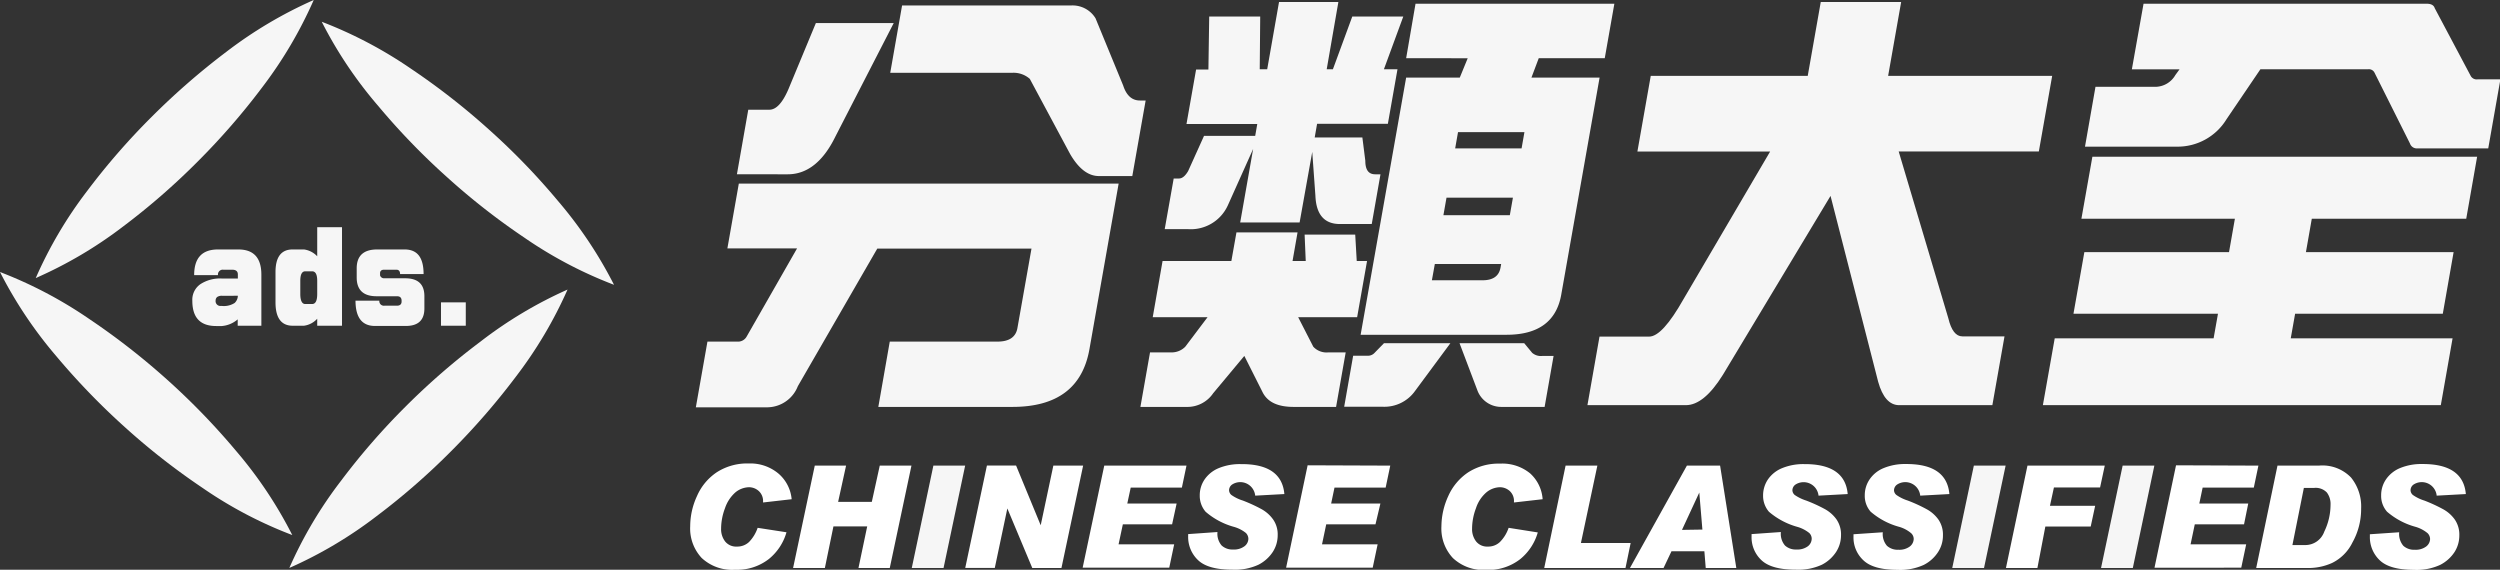 <svg xmlns="http://www.w3.org/2000/svg" viewBox="0 0 314.69 71.72"><rect x="0" y="0" width="314.69" height="71.72" fill="#333333" stroke="none"/><defs><style>.cls-1{fill:#f6f6f6;}.cls-2{fill:#fff;}</style></defs><title>Logo-light</title><g id="Layer_2" data-name="Layer 2"><g id="Layer_1-2" data-name="Layer 1"><path class="cls-1" d="M93,23.11h47.81l-3.67,20.81q-1.27,7.3-9.7,7.3H110.56L112,43h13.56c1.47,0,2.31-.57,2.51-1.71l1.77-10H110.43l-10,17.32a4.17,4.17,0,0,1-3.79,2.66H87.59L89.05,43H93a1.24,1.24,0,0,0,1-.66l6.33-11.07H91.56ZM102.7,2.9h9.8l-7.34,14.28c-1.55,3.18-3.57,4.76-6,4.76H92.76l1.43-8.13h2.66c.85,0,1.64-.85,2.38-2.55ZM113.55.69H134.8a3.39,3.39,0,0,1,3.1,1.61l3.48,8.46c.41,1.26,1.11,1.89,2.11,1.89h.72l-1.68,9.51h-4.21q-2,0-3.61-2.76l-5.08-9.47a3.08,3.08,0,0,0-2.13-.77H112.06Z"/><path class="cls-1" d="M172.08,32.85l-1.25,7.08h-7.42l1.9,3.71a2.26,2.26,0,0,0,1.86.72h2.22l-1.21,6.86h-5.32c-2,0-3.25-.59-3.89-1.77l-2.34-4.65-3.92,4.7a3.92,3.92,0,0,1-3.35,1.72h-5.81l1.21-6.86h2.71a2.4,2.4,0,0,0,1.73-.72L152,39.93H145.1l1.24-7.08H155l.64-3.6h7.69l-.63,3.6h1.66l-.14-3.32h6.37l.19,3.32ZM152.21,2.08h6.42l-.06,6.64h.94L161,.25h7.47L167,8.72h.78l2.44-6.64h6.42l-2.44,6.64h1.71l-1.21,6.86h-8.91l-.3,1.72h6l.37,2.93c0,1.14.4,1.71,1.25,1.71h.66l-1.1,6.26h-4q-2.94,0-3.09-3.54l-.4-5.54L163.59,28h-7.48l1.63-9.25-3.18,7.09a5.12,5.12,0,0,1-5.07,3h-2.88l1.13-6.37h.66c.41,0,.79-.31,1.16-.94l2-4.43H158l.26-1.49h-8.91l1.21-6.86h1.55Zm22,41.12h8.36l-4.44,6a4.74,4.74,0,0,1-4.06,2h-4.87l1.13-6.42h1.83a1.14,1.14,0,0,0,.89-.39Zm29-42.73L202,7.33h-8.31l-.92,2.44h8.58l-4.82,27.28q-.88,5.1-6.92,5.09H171.27L177,9.77h6.75l1-2.44H177L178.18.47Zm-16.6,34.81c1.33,0,2.08-.53,2.27-1.6l.08-.45h-8.35l-.37,2.05Zm-4.92-8.19h8.36l.39-2.21h-8.36Zm1.48-8.41h8.36l.36-2.05h-8.36Zm.55,24.52h8.14l1,1.21a1.67,1.67,0,0,0,1.32.39h1.38l-1.13,6.42H189a3.2,3.2,0,0,1-3-2Z"/><path class="cls-1" d="M258.32,9.55l-1.68,9.52H239l6.25,21c.36,1.51.95,2.27,1.76,2.27h5.31L250.79,51H239.06c-1.22,0-2.1-1-2.64-2.93l-6-23.41L216.87,47.18Q214.49,51,212.21,51H199.82l1.52-8.63h6.25q1.66,0,4.32-4.71l10.91-18.59H206.11l1.68-9.52h19.76l1.64-9.3h10.12l-1.64,9.3Z"/><path class="cls-1" d="M311.81,19.73l-1.37,7.8H291l-.74,4.21h18.59l-1.36,7.75H288.9l-.55,3.1h20.37L307.24,51H257.15l1.49-8.41h20l.55-3.1H261l1.37-7.75h18.21l.74-4.21H262l1.38-7.8Zm-37.46-11h-6L269.82.47h35.65c.55,0,.89.19,1,.55L311,9.55a.85.85,0,0,0,.86.44h2.88l-1.53,8.69H304.3a.91.91,0,0,1-.94-.61L298.9,9.16a.78.78,0,0,0-.81-.44H284.53L280.27,15A7.21,7.21,0,0,1,274,18.46H262.45l1.32-7.53h7.53a2.94,2.94,0,0,0,2.53-1.49Z"/><path class="cls-2" d="M99.65,62.84l-3.6.41v-.07a1.7,1.7,0,0,0-.56-1.39,1.84,1.84,0,0,0-1.22-.46,2.79,2.79,0,0,0-1.69.64,4.59,4.59,0,0,0-1.32,2,7.31,7.31,0,0,0-.49,2.58,2.52,2.52,0,0,0,.51,1.61,1.77,1.77,0,0,0,1.49.64,2.14,2.14,0,0,0,1.52-.58,4.76,4.76,0,0,0,1.08-1.78L99,67a6.7,6.7,0,0,1-2.21,3.36,6.51,6.51,0,0,1-4.27,1.36,5.62,5.62,0,0,1-4.2-1.49,5.44,5.44,0,0,1-1.44-4,9.08,9.08,0,0,1,.86-3.8,6.91,6.91,0,0,1,2.51-3,7.07,7.07,0,0,1,4-1.09A5.5,5.5,0,0,1,98,59.62,4.82,4.82,0,0,1,99.65,62.84Z"/><path class="cls-2" d="M114.73,58.61,112,71.5h-3.94l1.1-5.24h-4.25l-1.08,5.24h-4l2.73-12.89h3.94l-1,4.56h4.24l1-4.56Z"/><path class="cls-1" d="M121.49,58.61,118.77,71.5h-4l2.72-12.89Z"/><path class="cls-2" d="M136.34,58.61,133.61,71.5h-3.67L126.8,64h0l-1.58,7.49H121.5l2.73-12.89h3.67L131,66.12h0l1.59-7.51Z"/><path class="cls-2" d="M149.35,58.61l-.58,2.77h-6.44l-.43,2h6.21L147.54,66h-6.2l-.54,2.52h7l-.62,2.94h-10.9L139,58.61Z"/><path class="cls-2" d="M161.67,62.19l-3.67.2A1.89,1.89,0,0,0,155.08,61a.89.89,0,0,0-.37.72.81.81,0,0,0,.3.59,5.19,5.19,0,0,0,1.44.7,19.8,19.8,0,0,1,2.33,1.07,4.4,4.4,0,0,1,1.47,1.3,3.28,3.28,0,0,1,.58,2,3.87,3.87,0,0,1-.62,2.1,4.74,4.74,0,0,1-1.79,1.6,7.05,7.05,0,0,1-3.31.63c-2,0-3.44-.39-4.28-1.18a4,4,0,0,1-1.27-3v-.3l3.69-.26a2.26,2.26,0,0,0,.53,1.7,2,2,0,0,0,1.45.5,2.18,2.18,0,0,0,1.42-.41,1.21,1.21,0,0,0,.49-.94,1.07,1.07,0,0,0-.31-.73,4.24,4.24,0,0,0-1.54-.78,9.16,9.16,0,0,1-3.53-1.89,3.07,3.07,0,0,1-.74-2.07,3.53,3.53,0,0,1,.61-2,4,4,0,0,1,1.77-1.42,7,7,0,0,1,2.79-.51C159.63,58.39,161.45,59.66,161.67,62.19Z"/><path class="cls-2" d="M175,58.61l-.58,2.77h-6.44l-.42,2h6.2L173.14,66h-6.2l-.53,2.52h7l-.62,2.94h-10.9l2.71-12.89Z"/><path class="cls-2" d="M194.18,62.84l-3.61.41v-.07a1.69,1.69,0,0,0-.55-1.39,1.86,1.86,0,0,0-1.22-.46,2.77,2.77,0,0,0-1.69.64,4.42,4.42,0,0,0-1.32,2,7.31,7.31,0,0,0-.49,2.58,2.52,2.52,0,0,0,.51,1.61,1.77,1.77,0,0,0,1.48.64,2.12,2.12,0,0,0,1.52-.58,4.64,4.64,0,0,0,1.09-1.78l3.67.58a6.7,6.7,0,0,1-2.21,3.36,6.52,6.52,0,0,1-4.27,1.36,5.62,5.62,0,0,1-4.2-1.49,5.44,5.44,0,0,1-1.45-4,9.24,9.24,0,0,1,.86-3.8,7,7,0,0,1,2.52-3,7.07,7.07,0,0,1,4-1.09,5.52,5.52,0,0,1,3.79,1.23A4.82,4.82,0,0,1,194.18,62.84Z"/><path class="cls-2" d="M205.26,68.35l-.65,3.15H194.38l2.69-12.89h4L199,68.35Z"/><path class="cls-2" d="M218.56,71.5h-3.85l-.17-2.11H210.4l-1,2.11h-4.23l7.17-12.89h4.18Zm-4.27-4.84L213.9,62h0l-2.18,4.7Z"/><path class="cls-2" d="M232.58,62.19l-3.67.2A1.89,1.89,0,0,0,226,61a.9.9,0,0,0-.38.72.81.81,0,0,0,.3.59,5.52,5.52,0,0,0,1.44.7,19.3,19.3,0,0,1,2.34,1.07,4.4,4.4,0,0,1,1.47,1.3,3.34,3.34,0,0,1,.57,2,3.87,3.87,0,0,1-.62,2.1,4.71,4.71,0,0,1-1.78,1.6,7.08,7.08,0,0,1-3.31.63c-2,0-3.44-.39-4.29-1.18a3.94,3.94,0,0,1-1.26-3v-.3l3.69-.26a2.26,2.26,0,0,0,.52,1.7,2,2,0,0,0,1.45.5,2.21,2.21,0,0,0,1.43-.41,1.23,1.23,0,0,0,.48-.94,1,1,0,0,0-.31-.73,4.26,4.26,0,0,0-1.53-.78,9.31,9.31,0,0,1-3.54-1.89,3.07,3.07,0,0,1-.74-2.07,3.61,3.61,0,0,1,.61-2,4,4,0,0,1,1.78-1.42,7,7,0,0,1,2.79-.51Q232.25,58.39,232.58,62.19Z"/><path class="cls-2" d="M245.38,62.19l-3.67.2A1.89,1.89,0,0,0,238.79,61a.9.9,0,0,0-.38.72.79.79,0,0,0,.31.59,5.23,5.23,0,0,0,1.43.7,19.3,19.3,0,0,1,2.34,1.07A4.4,4.4,0,0,1,244,65.4a3.34,3.34,0,0,1,.57,2,3.79,3.79,0,0,1-.62,2.1,4.64,4.64,0,0,1-1.78,1.6,7.08,7.08,0,0,1-3.31.63c-2,0-3.44-.39-4.28-1.18a3.91,3.91,0,0,1-1.27-3v-.3L237,67a2.26,2.26,0,0,0,.52,1.7,2,2,0,0,0,1.45.5,2.2,2.2,0,0,0,1.43-.41,1.24,1.24,0,0,0,.49-.94,1,1,0,0,0-.32-.73A4.08,4.08,0,0,0,239,66.3a9.16,9.16,0,0,1-3.53-1.89,3,3,0,0,1-.74-2.07,3.53,3.53,0,0,1,.61-2,3.91,3.91,0,0,1,1.77-1.42,7,7,0,0,1,2.79-.51C243.34,58.39,245.16,59.66,245.38,62.19Z"/><path class="cls-1" d="M252.46,58.61,249.74,71.5h-4l2.72-12.89Z"/><path class="cls-2" d="M264.94,58.61l-.59,2.75h-5.81l-.5,2.31h5.69l-.56,2.61h-5.71l-1,5.22H252.5l2.71-12.89Z"/><path class="cls-1" d="M271.18,58.61,268.47,71.5h-4l2.72-12.89Z"/><path class="cls-2" d="M284.28,58.61l-.58,2.77h-6.44l-.42,2H283L282.47,66h-6.2l-.53,2.52h7l-.62,2.94H271.2l2.71-12.89Z"/><path class="cls-2" d="M286.68,58.61h5.21a5,5,0,0,1,4.05,1.5,5.78,5.78,0,0,1,1.27,3.9,8.61,8.61,0,0,1-1.09,4.27,5.59,5.59,0,0,1-2.58,2.59,7.28,7.28,0,0,1-2.84.63H284Zm1.88,10h1.61a2.53,2.53,0,0,0,2.4-1.69,7.79,7.79,0,0,0,.79-3.36A2.41,2.41,0,0,0,292.9,62a1.94,1.94,0,0,0-1.63-.58H290Z"/><path class="cls-2" d="M310.39,62.19l-3.67.2A1.89,1.89,0,0,0,303.8,61a.89.89,0,0,0-.37.72.81.81,0,0,0,.3.59,5.19,5.19,0,0,0,1.44.7,19.8,19.8,0,0,1,2.33,1.07A4.4,4.4,0,0,1,309,65.4a3.34,3.34,0,0,1,.57,2,3.86,3.86,0,0,1-.61,2.1,4.74,4.74,0,0,1-1.79,1.6,7.05,7.05,0,0,1-3.31.63c-2,0-3.44-.39-4.28-1.18a4,4,0,0,1-1.27-3v-.3L302,67a2.3,2.3,0,0,0,.52,1.7,2,2,0,0,0,1.45.5,2.2,2.2,0,0,0,1.43-.41,1.24,1.24,0,0,0,.49-.94,1.07,1.07,0,0,0-.31-.73A4.24,4.24,0,0,0,304,66.3a9.16,9.16,0,0,1-3.53-1.89,3,3,0,0,1-.74-2.07,3.53,3.53,0,0,1,.61-2,4,4,0,0,1,1.77-1.42,7,7,0,0,1,2.79-.51C308.35,58.39,310.17,59.66,310.39,62.19Z"/><path class="cls-1" d="M39.49,0A53.74,53.74,0,0,1,33,11a87.64,87.64,0,0,1-8.14,9.36,86.56,86.56,0,0,1-9.35,8.14A53.29,53.29,0,0,1,4.5,35,53.07,53.07,0,0,1,11,24a86.65,86.65,0,0,1,8.15-9.35,90,90,0,0,1,9.36-8.14A53.93,53.93,0,0,1,39.49,0Z"/><path class="cls-1" d="M71.44,36.45a53.93,53.93,0,0,1-6.53,11,88.78,88.78,0,0,1-8.14,9.36,86.65,86.65,0,0,1-9.35,8.15,53.54,53.54,0,0,1-11,6.53,53.1,53.1,0,0,1,6.53-11,86.56,86.56,0,0,1,8.14-9.35A87.9,87.9,0,0,1,60.48,43,53.39,53.39,0,0,1,71.44,36.45Z"/><path class="cls-1" d="M40.5,2.74A54.06,54.06,0,0,1,51.79,8.69a87.6,87.6,0,0,1,9.78,7.64,85.44,85.44,0,0,1,8.62,8.91,53.67,53.67,0,0,1,7.1,10.61A53.26,53.26,0,0,1,66,29.91a86.21,86.21,0,0,1-9.76-7.64,86.55,86.55,0,0,1-8.62-8.92A53,53,0,0,1,40.5,2.74Z"/><path class="cls-1" d="M0,34.24a54.06,54.06,0,0,1,11.29,5.95,88.7,88.7,0,0,1,9.78,7.63,87.7,87.7,0,0,1,8.63,8.92,53.35,53.35,0,0,1,7.09,10.61,52.94,52.94,0,0,1-11.3-5.94,86.58,86.58,0,0,1-9.77-7.64A88.65,88.65,0,0,1,7.1,44.85,54,54,0,0,1,0,34.24Z"/><path class="cls-1" d="M29.92,41V40.2a3.48,3.48,0,0,1-2,.84h-.71q-3,0-3-3.17a2.39,2.39,0,0,1,1-2.09,4.52,4.52,0,0,1,2.73-.72h2v-.51c0-.41-.25-.6-.72-.6H28.1a.6.6,0,0,0-.66.68h-3c0-2.16,1-3.23,3-3.23H30q2.89,0,2.9,3.15V41Zm-2-3.77a1,1,0,0,0-.59.16.58.58,0,0,0-.19.44.61.61,0,0,0,.68.68h.1a2.52,2.52,0,0,0,1.61-.37,1.27,1.27,0,0,0,.41-.91Z"/><path class="cls-1" d="M34.68,36.16V34.24c0-1.9.73-2.84,2.15-2.84h1.44a2.79,2.79,0,0,1,1.66.86V28.6h3.12V41H39.93v-.88a2.73,2.73,0,0,1-1.66.88H36.83c-1.43,0-2.15-1-2.15-2.93ZM37.8,37c0,.85.22,1.27.63,1.27h.85c.44,0,.65-.42.65-1.27V35.35c0-.8-.21-1.2-.65-1.2h-.85q-.63,0-.63,1.2V37Z"/><path class="cls-1" d="M50.36,34.5c0-.37-.16-.55-.47-.55H48.34c-.32,0-.49.15-.5.42,0,.05,0,.14,0,.26s.17.4.49.4H51c1.62,0,2.42.75,2.42,2.25v1.55c0,1.46-.77,2.2-2.33,2.2H47.2c-1.63,0-2.45-1.07-2.45-3.18h3a.57.57,0,0,0,.63.63h1.59c.38,0,.58-.19.58-.52v-.11c0-.38-.2-.56-.58-.56H47.39c-1.66,0-2.49-.8-2.49-2.36V33.78c0-1.59.87-2.38,2.58-2.38h3.45c1.59,0,2.39,1,2.39,3.1Z"/><path class="cls-1" d="M58.63,38.06V41H55.51V38.06Z"/></g></g></svg>